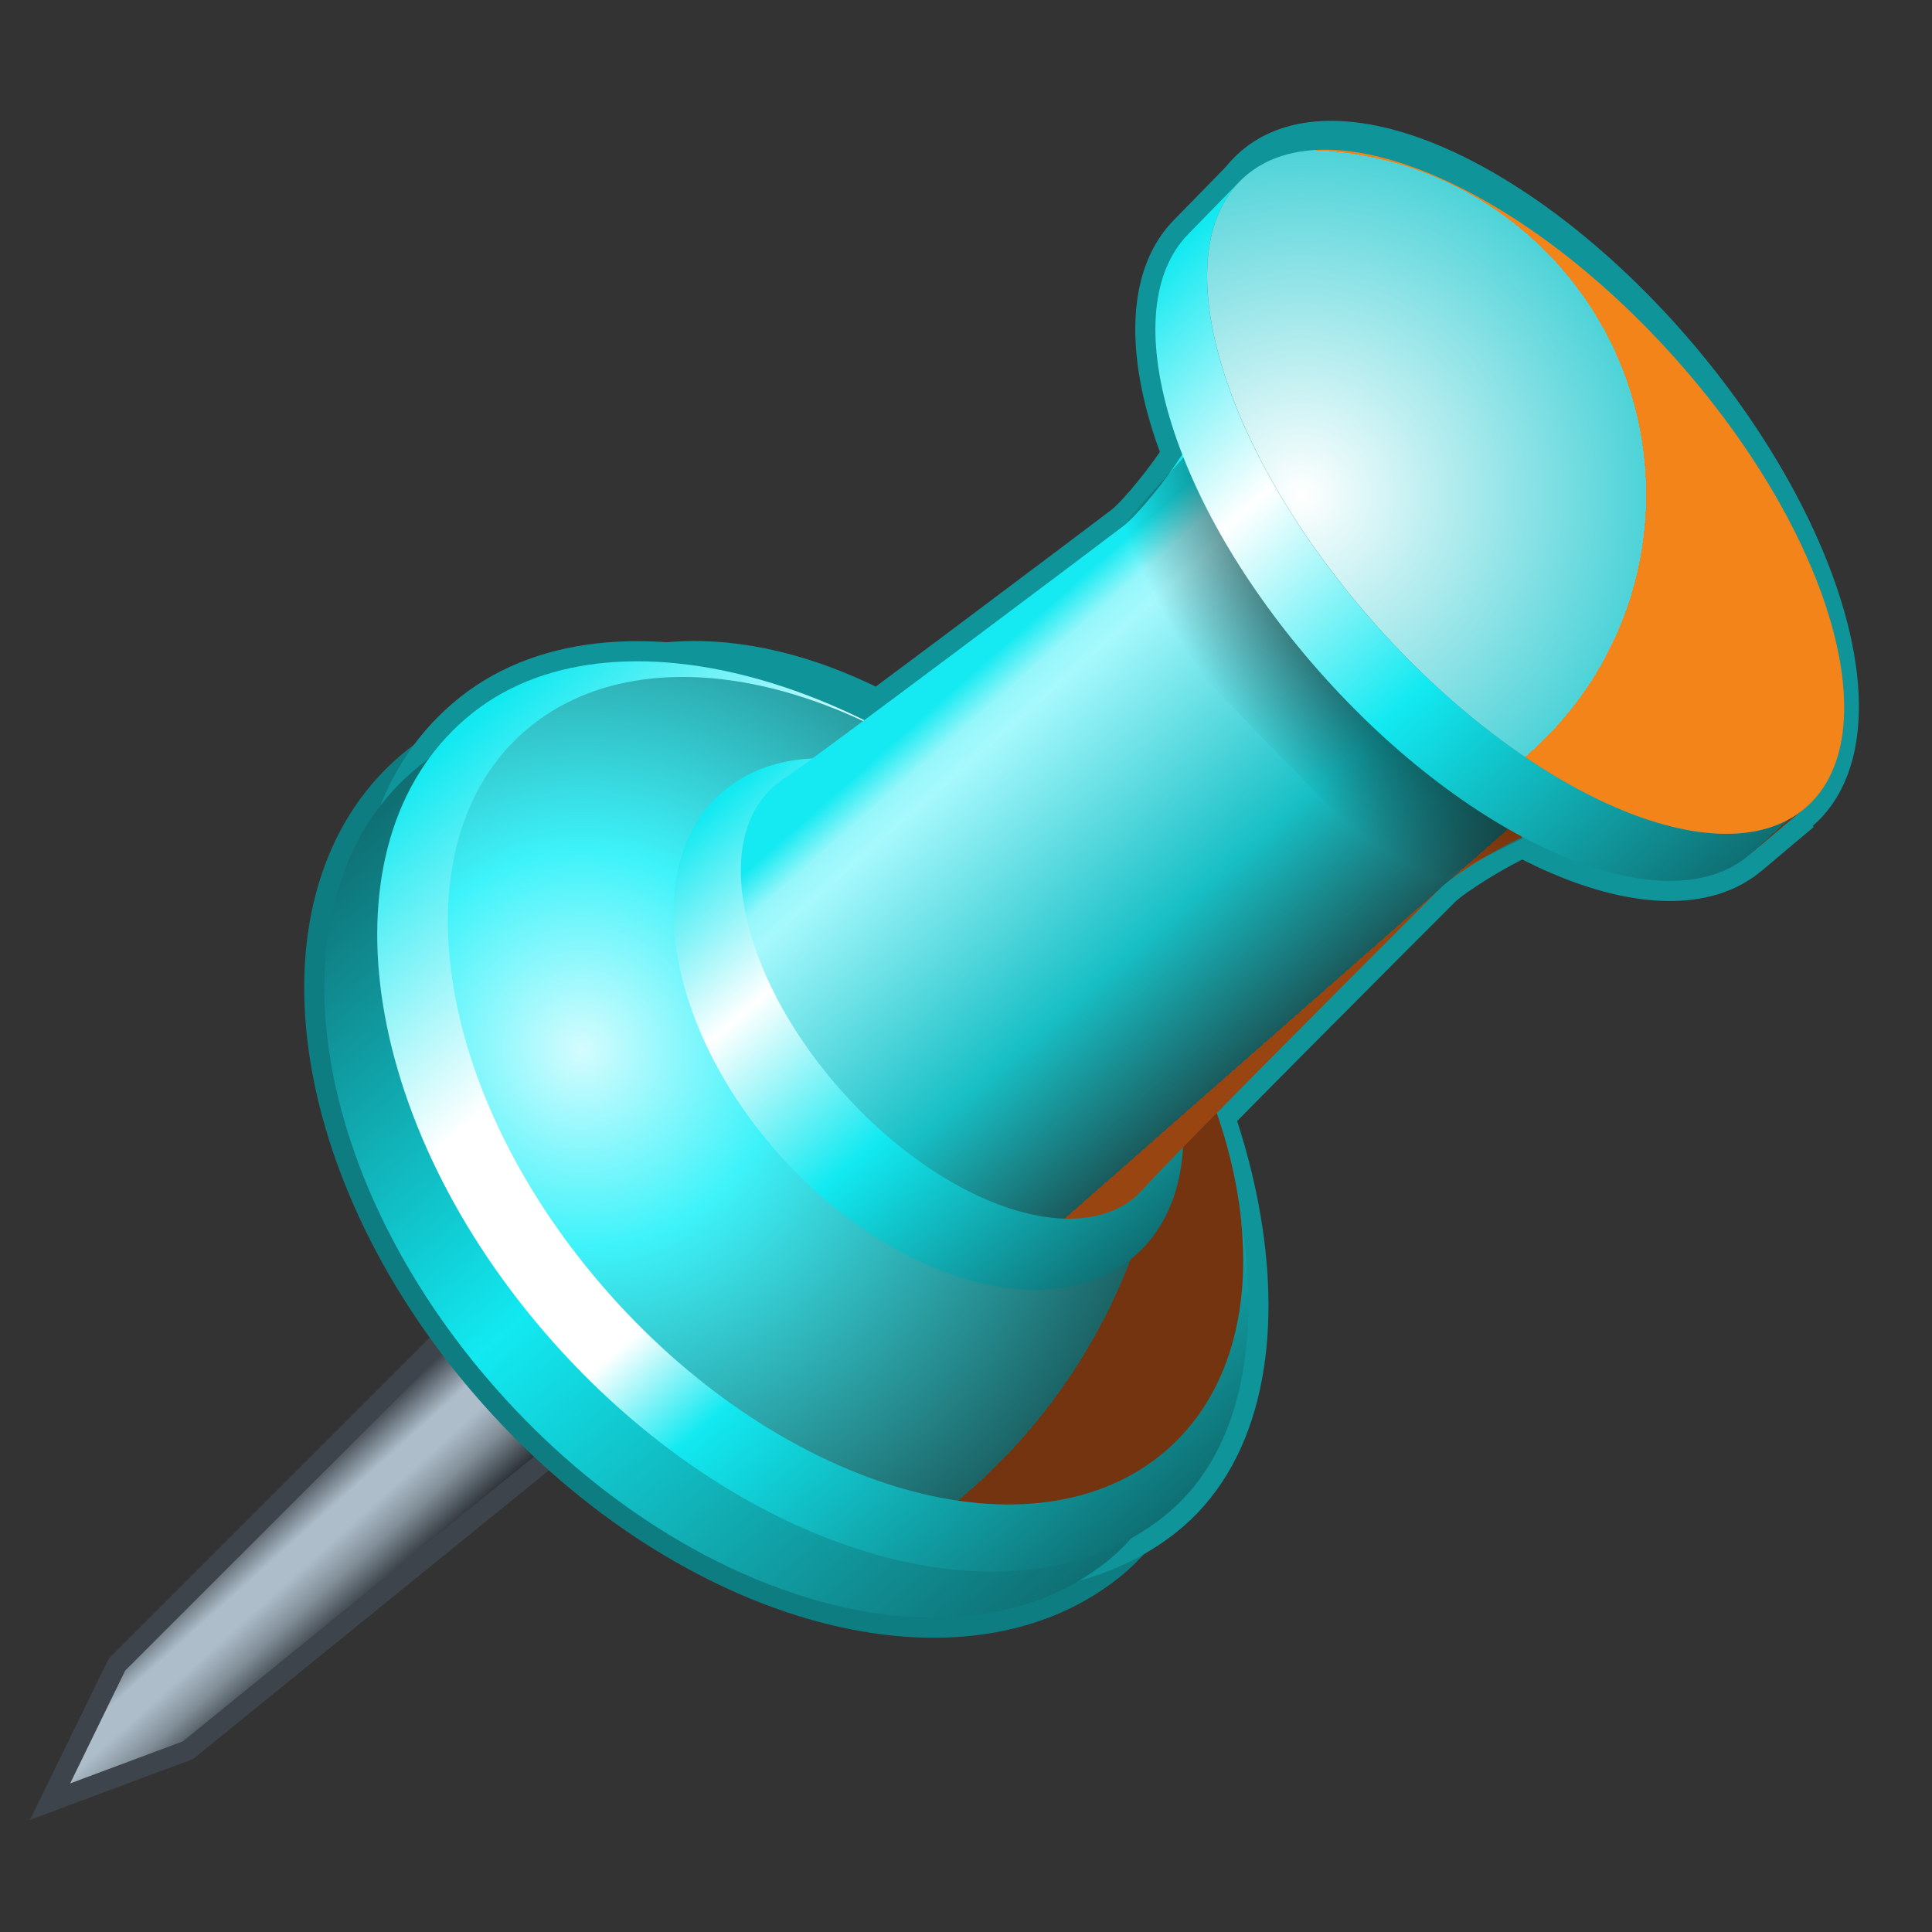 <?xml version="1.0" encoding="UTF-8" standalone="no"?>
<!-- Created with Inkscape (http://www.inkscape.org/) -->

<svg
   xmlns:i="http://ns.adobe.com/AdobeIllustrator/10.0/"
   xmlns:a="http://ns.adobe.com/AdobeSVGViewerExtensions/3.0/"
   xmlns:dc="http://purl.org/dc/elements/1.1/"
   xmlns:cc="http://creativecommons.org/ns#"
   xmlns:rdf="http://www.w3.org/1999/02/22-rdf-syntax-ns#"
   xmlns:svg="http://www.w3.org/2000/svg"
   xmlns="http://www.w3.org/2000/svg"
   xmlns:xlink="http://www.w3.org/1999/xlink"
   xmlns:sodipodi="http://sodipodi.sourceforge.net/DTD/sodipodi-0.dtd"
   xmlns:inkscape="http://www.inkscape.org/namespaces/inkscape"
   width="48px"
   height="48px"
   id="svg31276"
   sodipodi:version="0.32"
   inkscape:version="0.48.5 r10040"
   sodipodi:docname="constraint.svg"
   version="1.1">
  <rect width="100%" height="100%" fill="#333333" stroke="none"/>
  <defs
     id="defs31278">
    <linearGradient
       inkscape:collect="always"
       id="linearGradient31501">
      <stop
         style="stop-color:#000000;stop-opacity:1;"
         offset="0"
         id="stop31503" />
      <stop
         style="stop-color:#000000;stop-opacity:0;"
         offset="1"
         id="stop31505" />
    </linearGradient>
    <linearGradient
       gradientTransform="translate(9.073,-1121.746)"
       id="linearGradient31493"
       gradientUnits="userSpaceOnUse"
       x1="264.233"
       y1="1505.209"
       x2="266.049"
       y2="1503.704">
      <stop
         offset="0.006"
         style="stop-color:#000000;stop-opacity:1;"
         id="stop31495" />
      <stop
         offset="0"
         style="stop-color:#000000;stop-opacity:0;"
         id="stop31497" />
      <a:midPointStop
         offset="0.006"
         style="stop-color:#FFFFFF" />
      <a:midPointStop
         offset="0.345"
         style="stop-color:#FFFFFF" />
      <a:midPointStop
         offset="1"
         style="stop-color:#BF5614" />
    </linearGradient>
    <radialGradient
       gradientUnits="userSpaceOnUse"
       fy="1499.855"
       fx="264.885"
       r="8.559"
       cy="1499.855"
       cx="264.885"
       id="XMLID_878_"
       gradientTransform="translate(9.073,-1121.746)">
      <stop
         id="stop18192"
         style="stop-color:#ffffff;stop-opacity:1;"
         offset="0.006" />
      <stop
         id="stop18196"
         style="stop-color:#4ed3d8;stop-opacity:1;"
         offset="1" />
      <a:midPointStop
         style="stop-color:#FCDFA8"
         offset="0.006" />
      <a:midPointStop
         style="stop-color:#FCDFA8"
         offset="0.5" />
      <a:midPointStop
         style="stop-color:#FAAF3E"
         offset="0.388" />
      <a:midPointStop
         style="stop-color:#FAAF3E"
         offset="0.5" />
      <a:midPointStop
         style="stop-color:#F3841A"
         offset="1" />
    </radialGradient>
    <linearGradient
       y2="1509.797"
       x2="274.926"
       y1="1494.385"
       x1="260.883"
       gradientUnits="userSpaceOnUse"
       id="XMLID_877_"
       gradientTransform="translate(9.073,-1121.746)">
      <stop
         id="stop18181"
         style="stop-color:#12e9f1;stop-opacity:1;"
         offset="0.006" />
      <stop
         id="stop18183"
         style="stop-color:#ffffff;stop-opacity:1;"
         offset="0.292" />
      <stop
         id="stop18185"
         style="stop-color:#12e9f1;stop-opacity:1;"
         offset="0.59" />
      <stop
         id="stop18187"
         style="stop-color:#0f6f73;stop-opacity:1;"
         offset="1" />
      <a:midPointStop
         style="stop-color:#F17912"
         offset="0.006" />
      <a:midPointStop
         style="stop-color:#F17912"
         offset="0.5" />
      <a:midPointStop
         style="stop-color:#FAAF3E"
         offset="0.292" />
      <a:midPointStop
         style="stop-color:#FAAF3E"
         offset="0.5" />
      <a:midPointStop
         style="stop-color:#F17912"
         offset="0.59" />
      <a:midPointStop
         style="stop-color:#F17912"
         offset="0.5" />
      <a:midPointStop
         style="stop-color:#73340F"
         offset="1" />
    </linearGradient>
    <linearGradient
       y2="1503.704"
       x2="266.049"
       y1="1505.209"
       x1="264.233"
       gradientUnits="userSpaceOnUse"
       id="XMLID_876_"
       gradientTransform="translate(9.073,-1121.746)">
      <stop
         id="stop18162"
         style="stop-color:#000000;stop-opacity:1;"
         offset="0.006" />
      <stop
         id="stop18176"
         style="stop-color:#000000;stop-opacity:0;"
         offset="1" />
      <a:midPointStop
         style="stop-color:#FFFFFF"
         offset="0.006" />
      <a:midPointStop
         style="stop-color:#FFFFFF"
         offset="0.345" />
      <a:midPointStop
         style="stop-color:#BF5614"
         offset="1" />
    </linearGradient>
    <linearGradient
       y2="1513.642"
       x2="263.778"
       y1="1504.661"
       x1="255.886"
       gradientUnits="userSpaceOnUse"
       id="XMLID_874_"
       gradientTransform="translate(9.073,-1121.746)">
      <stop
         id="stop18128"
         style="stop-color:#15eaf2;stop-opacity:1;"
         offset="0.022" />
      <stop
         id="stop18130"
         style="stop-color:#95f7fb;stop-opacity:1;"
         offset="0.098" />
      <stop
         id="stop18132"
         style="stop-color:#a6f9fd;stop-opacity:1;"
         offset="0.157" />
      <stop
         id="stop18134"
         style="stop-color:#17bfc5;stop-opacity:1;"
         offset="0.674" />
      <stop
         id="stop18136"
         style="stop-color:#1a5b5d;stop-opacity:1;"
         offset="1" />
      <a:midPointStop
         style="stop-color:#F17912"
         offset="0.006" />
      <a:midPointStop
         style="stop-color:#F17912"
         offset="0.345" />
      <a:midPointStop
         style="stop-color:#F99326"
         offset="0.157" />
      <a:midPointStop
         style="stop-color:#F99326"
         offset="0.5" />
      <a:midPointStop
         style="stop-color:#C56417"
         offset="0.674" />
      <a:midPointStop
         style="stop-color:#C56417"
         offset="0.5" />
      <a:midPointStop
         style="stop-color:#994511"
         offset="1" />
    </linearGradient>
    <linearGradient
       y2="1518.866"
       x2="260.634"
       y1="1507.167"
       x1="250.594"
       gradientUnits="userSpaceOnUse"
       id="XMLID_873_"
       gradientTransform="translate(9.073,-1121.746)">
      <stop
         id="stop18115"
         style="stop-color:#F17912"
         offset="0.006" />
      <stop
         id="stop18117"
         style="stop-color:#FAAF3E"
         offset="0.315" />
      <stop
         id="stop18119"
         style="stop-color:#F17912"
         offset="0.59" />
      <stop
         id="stop18121"
         style="stop-color:#6E290A"
         offset="1" />
      <a:midPointStop
         style="stop-color:#F17912"
         offset="0.006" />
      <a:midPointStop
         style="stop-color:#F17912"
         offset="0.5" />
      <a:midPointStop
         style="stop-color:#FAAF3E"
         offset="0.315" />
      <a:midPointStop
         style="stop-color:#FAAF3E"
         offset="0.5" />
      <a:midPointStop
         style="stop-color:#F17912"
         offset="0.59" />
      <a:midPointStop
         style="stop-color:#F17912"
         offset="0.5" />
      <a:midPointStop
         style="stop-color:#6E290A"
         offset="1" />
    </linearGradient>
    <radialGradient
       gradientUnits="userSpaceOnUse"
       fy="1513.643"
       fx="247.017"
       r="14.582"
       cy="1513.643"
       cx="247.017"
       id="XMLID_872_"
       gradientTransform="translate(9.073,-1121.746)">
      <stop
         id="stop18104"
         style="stop-color:#d2fcfe;stop-opacity:1;"
         offset="0.006" />
      <stop
         id="stop18106"
         style="stop-color:#3ef3fa;stop-opacity:1;"
         offset="0.337" />
      <stop
         id="stop18110"
         style="stop-color:#1c6466;stop-opacity:1;"
         offset="1" />
      <a:midPointStop
         style="stop-color:#FAAF3E"
         offset="0.006" />
      <a:midPointStop
         style="stop-color:#FAAF3E"
         offset="0.5" />
      <a:midPointStop
         style="stop-color:#FAAF3E"
         offset="0.337" />
      <a:midPointStop
         style="stop-color:#FAAF3E"
         offset="0.5" />
      <a:midPointStop
         style="stop-color:#F17912"
         offset="0.652" />
      <a:midPointStop
         style="stop-color:#F17912"
         offset="0.5" />
      <a:midPointStop
         style="stop-color:#73340F"
         offset="1" />
    </radialGradient>
    <linearGradient
       y2="1525.255"
       x2="261.463"
       y1="1505.286"
       x1="244.283"
       gradientUnits="userSpaceOnUse"
       id="XMLID_871_"
       gradientTransform="translate(9.073,-1121.746)">
      <stop
         id="stop18091"
         style="stop-color:#12e9f1;stop-opacity:1;"
         offset="0.006" />
      <stop
         id="stop18093"
         style="stop-color:#ffffff;stop-opacity:1;"
         offset="0.292" />
      <stop
         id="stop18095"
         style="stop-color:#ffffff;stop-opacity:1;"
         offset="0.545" />
      <stop
         id="stop18097"
         style="stop-color:#12e9f1;stop-opacity:1;"
         offset="0.652" />
      <stop
         id="stop18099"
         style="stop-color:#0f6f73;stop-opacity:1;"
         offset="1" />
      <a:midPointStop
         style="stop-color:#F17912"
         offset="0.006" />
      <a:midPointStop
         style="stop-color:#F17912"
         offset="0.5" />
      <a:midPointStop
         style="stop-color:#FAAF3E"
         offset="0.292" />
      <a:midPointStop
         style="stop-color:#FAAF3E"
         offset="0.5" />
      <a:midPointStop
         style="stop-color:#FAAF3E"
         offset="0.545" />
      <a:midPointStop
         style="stop-color:#FAAF3E"
         offset="0.5" />
      <a:midPointStop
         style="stop-color:#F17912"
         offset="0.652" />
      <a:midPointStop
         style="stop-color:#F17912"
         offset="0.5" />
      <a:midPointStop
         style="stop-color:#73340F"
         offset="1" />
    </linearGradient>
    <linearGradient
       y2="1526.39"
       x2="260.03"
       y1="1506.586"
       x1="242.98"
       gradientUnits="userSpaceOnUse"
       id="XMLID_870_"
       gradientTransform="translate(9.073,-1121.746)">
      <stop
         id="stop18082"
         style="stop-color:#0f6f73;stop-opacity:1;"
         offset="0.006" />
      <stop
         id="stop18084"
         style="stop-color:#12e9f1;stop-opacity:1;"
         offset="0.461" />
      <stop
         id="stop18086"
         style="stop-color:#0f6f73;stop-opacity:1;"
         offset="1" />
      <a:midPointStop
         style="stop-color:#73340F"
         offset="0.006" />
      <a:midPointStop
         style="stop-color:#73340F"
         offset="0.5" />
      <a:midPointStop
         style="stop-color:#F17912"
         offset="0.461" />
      <a:midPointStop
         style="stop-color:#F17912"
         offset="0.5" />
      <a:midPointStop
         style="stop-color:#73340F"
         offset="1" />
    </linearGradient>
    <linearGradient
       y2="1528.29"
       x2="240.81"
       y1="1525.703"
       x1="238.486"
       gradientUnits="userSpaceOnUse"
       id="XMLID_869_">
      <stop
         id="stop18057"
         style="stop-color:#3E444C"
         offset="0.006" />
      <stop
         id="stop18059"
         style="stop-color:#ADBECA"
         offset="0.298" />
      <stop
         id="stop18061"
         style="stop-color:#ADBECA"
         offset="0.477" />
      <stop
         id="stop18063"
         style="stop-color:#828F99"
         offset="0.702" />
      <stop
         id="stop18065"
         style="stop-color:#292E33"
         offset="1" />
      <a:midPointStop
         style="stop-color:#3E444C"
         offset="0.006" />
      <a:midPointStop
         style="stop-color:#3E444C"
         offset="0.5" />
      <a:midPointStop
         style="stop-color:#ADBECA"
         offset="0.298" />
      <a:midPointStop
         style="stop-color:#ADBECA"
         offset="0.5" />
      <a:midPointStop
         style="stop-color:#ADBECA"
         offset="0.477" />
      <a:midPointStop
         style="stop-color:#ADBECA"
         offset="0.5" />
      <a:midPointStop
         style="stop-color:#828F99"
         offset="0.702" />
      <a:midPointStop
         style="stop-color:#828F99"
         offset="0.5" />
      <a:midPointStop
         style="stop-color:#292E33"
         offset="1" />
    </linearGradient>
    <radialGradient
       inkscape:collect="always"
       xlink:href="#XMLID_878_"
       id="radialGradient30945"
       gradientUnits="userSpaceOnUse"
       gradientTransform="translate(-232.547,-1487.574)"
       cx="264.885"
       cy="1499.855"
       fx="264.885"
       fy="1499.855"
       r="8.559" />
    <linearGradient
       inkscape:collect="always"
       xlink:href="#XMLID_877_"
       id="linearGradient30948"
       gradientUnits="userSpaceOnUse"
       gradientTransform="translate(-232.547,-1487.574)"
       x1="260.883"
       y1="1494.385"
       x2="274.926"
       y2="1509.797" />
    <linearGradient
       inkscape:collect="always"
       xlink:href="#XMLID_874_"
       id="linearGradient30955"
       gradientUnits="userSpaceOnUse"
       gradientTransform="translate(-232.547,-1487.574)"
       x1="255.886"
       y1="1504.661"
       x2="263.778"
       y2="1513.642" />
    <linearGradient
       inkscape:collect="always"
       xlink:href="#XMLID_877_"
       id="linearGradient30958"
       gradientUnits="userSpaceOnUse"
       gradientTransform="translate(-232.547,-1487.574)"
       x1="250.594"
       y1="1507.167"
       x2="260.634"
       y2="1518.866" />
    <radialGradient
       inkscape:collect="always"
       xlink:href="#XMLID_872_"
       id="radialGradient30961"
       gradientUnits="userSpaceOnUse"
       gradientTransform="translate(-232.547,-1487.574)"
       cx="247.017"
       cy="1513.643"
       fx="247.017"
       fy="1513.643"
       r="14.582" />
    <linearGradient
       inkscape:collect="always"
       xlink:href="#XMLID_871_"
       id="linearGradient30964"
       gradientUnits="userSpaceOnUse"
       gradientTransform="translate(-232.547,-1487.574)"
       x1="244.283"
       y1="1505.286"
       x2="261.463"
       y2="1525.255" />
    <linearGradient
       inkscape:collect="always"
       xlink:href="#XMLID_870_"
       id="linearGradient30967"
       gradientUnits="userSpaceOnUse"
       gradientTransform="translate(-232.547,-1487.574)"
       x1="242.98"
       y1="1506.586"
       x2="260.03"
       y2="1526.39" />
    <radialGradient
       inkscape:collect="always"
       xlink:href="#linearGradient31493"
       id="radialGradient31485"
       cx="33.492"
       cy="16.087"
       fx="33.492"
       fy="16.087"
       r="4.34"
       gradientTransform="matrix(0.795,-0.606,0.896,1.175,-7.558,17.483)"
       gradientUnits="userSpaceOnUse" />
    <radialGradient
       inkscape:collect="always"
       xlink:href="#linearGradient31501"
       id="radialGradient31507"
       cx="35.772"
       cy="16.217"
       fx="35.772"
       fy="16.217"
       r="5.43"
       gradientTransform="matrix(0.781,-0.624,1.126,1.409,-11.481,13.655)"
       gradientUnits="userSpaceOnUse" />
  </defs>
  <sodipodi:namedview
     id="base"
     pagecolor="#ffffff"
     bordercolor="#666666"
     borderopacity="1.0"
     inkscape:pageopacity="0.0"
     inkscape:pageshadow="2"
     inkscape:zoom="19.79899"
     inkscape:cx="19.872521"
     inkscape:cy="26.523279"
     inkscape:current-layer="layer1"
     showgrid="true"
     inkscape:grid-bbox="true"
     inkscape:document-units="px"
     inkscape:window-width="2880"
     inkscape:window-height="1557"
     inkscape:window-x="-8"
     inkscape:window-y="-8"
     inkscape:window-maximized="1" />
  <g
     id="layer1"
     inkscape:label="Layer 1"
     inkscape:groupmode="layer">
    <polyline
       transform="translate(-232.547,-1487.574)"
       style="fill:none;stroke:#3e444c"
       id="polyline18054"
       points="246.203,1523.445 237.089,1530.839 234.291,1531.882      235.66,1529.078 243.88,1520.858 "
       i:knockout="Off" />
    <polyline
       transform="translate(-232.547,-1487.574)"
       style="fill:url(#XMLID_869_)"
       id="polyline18067"
       points="246.203,1523.445 237.087,1530.839 234.291,1531.882      235.658,1529.078 243.88,1520.858 "
       i:knockout="Off" />
    <path
       inkscape:connector-curvature="0"
       style="fill:none;stroke:#0d7d81;stroke-opacity:1"
       id="path18069"
       d="m 25.759,23.515 c 3.822,4.477 5.478,12.314 1.722,15.297 -3.755,2.98 -10.614,0.967 -15.321,-4.5 -4.705,-5.467 -5.477,-12.315 -1.722,-15.297 3.755,-2.982 11.024,-0.535 15.321,4.5 z"
       i:knockout="Off" />
    <path
       inkscape:connector-curvature="0"
       style="fill:none;stroke:#0f9499;stroke-opacity:1"
       id="path18071"
       d="m 27.124,22.297 c 3.851,4.516 5.543,12.398 1.789,15.382 -3.756,2.981 -10.645,0.929 -15.387,-4.583 -4.742,-5.513 -5.543,-12.398 -1.789,-15.38 3.756,-2.984 11.057,-0.496 15.387,4.581 z"
       i:knockout="Off" />
    <ellipse
       d="m 261.306,1514.673 c 0,6.609 -3.47,11.967 -7.751,11.967 -4.281,0 -7.751,-5.358 -7.751,-11.967 0,-6.609 3.47,-11.967 7.751,-11.967 4.281,0 7.751,5.358 7.751,11.967 z"
       style="fill:none;stroke:#0f9499;stroke-opacity:1"
       sodipodi:ry="11.967"
       sodipodi:rx="7.7509999"
       sodipodi:cy="1514.673"
       sodipodi:cx="253.55499"
       id="ellipse18073"
       ry="11.967"
       rx="7.751"
       cy="1514.673"
       cx="253.555"
       transform="matrix(0.783,-0.622,0.622,0.783,-1119.558,-1001.314)"
       i:knockout="Off" />
    <path
       inkscape:connector-curvature="0"
       style="fill:none;stroke:#0f9499;stroke-opacity:1"
       id="path18075"
       d="m 28.186,29.759 c -1.619,1.305 -4.923,0.063 -7.381,-2.771 -2.457,-2.835 -3.138,-6.19 -1.52,-7.495 l 0.182,-0.143 c 0.541,-0.325 8.143,-6.05 8.446,-6.283 0.36,-0.279 1.104,-1.201 1.462,-1.779 l 8.457,9.508 c -0.62,0.273 -1.701,0.934 -2.027,1.253 -0.273,0.268 -7,6.999 -7.397,7.489 l -0.222,0.221 z"
       i:knockout="Off" />
    <path
       inkscape:connector-curvature="0"
       style="fill:none;stroke:#0f9499;stroke-opacity:1"
       id="path18077"
       d="m 43.449,21.25 1.288,-1.084 c -2.154,1.625 -6.875,-0.465 -10.644,-4.74 -3.719,-4.221 -5.146,-9.019 -3.296,-10.914 l -1.275,1.304 c -1.855,1.891 -0.453,6.661 3.237,10.845 3.798,4.305 8.586,6.359 10.69,4.589 z"
       i:knockout="Off" />
    <ellipse
       d="m 275.432,1499.792 c 0,5.792 -2.23,10.488 -4.981,10.488 -2.751,0 -4.981,-4.696 -4.981,-10.488 0,-5.792 2.23,-10.488 4.981,-10.488 2.751,0 4.981,4.696 4.981,10.488 z"
       style="fill:none;stroke:#0f9499;stroke-opacity:1"
       sodipodi:ry="10.488"
       sodipodi:rx="4.9809999"
       sodipodi:cy="1499.792"
       sodipodi:cx="270.45099"
       id="ellipse18079"
       ry="10.488"
       rx="4.981"
       cy="1499.792"
       cx="270.451"
       transform="matrix(0.765,-0.644,0.644,0.765,-1134.832,-961.028)"
       i:knockout="Off" />
    <path
       inkscape:connector-curvature="0"
       style="fill:url(#linearGradient30967)"
       id="path18088"
       d="m 25.757,23.515 c 3.822,4.477 5.479,12.314 1.724,15.297 -3.755,2.98 -10.615,0.967 -15.321,-4.5 -4.705,-5.467 -5.477,-12.315 -1.723,-15.297 3.755,-2.981 11.023,-0.535 15.32,4.5 z"
       i:knockout="Off" />
    <path
       inkscape:connector-curvature="0"
       style="fill:url(#linearGradient30964)"
       id="path18101"
       d="m 27.124,22.297 c 3.851,4.516 5.543,12.398 1.788,15.382 -3.755,2.981 -10.644,0.929 -15.386,-4.583 -4.742,-5.513 -5.543,-12.398 -1.789,-15.38 3.756,-2.984 11.057,-0.496 15.387,4.581 z"
       i:knockout="Off" />
    <path
       inkscape:connector-curvature="0"
       style="fill:url(#radialGradient30961)"
       id="path18112"
       d="m 27.077,22.279 c 4.305,5.012 5.079,11.234 1.728,13.897 -3.353,2.661 -9.561,0.755 -13.866,-4.257 -4.306,-5.014 -5.08,-11.236 -1.729,-13.898 3.352,-2.662 9.56,-0.756 13.867,4.258 z"
       i:knockout="Off" />
    <path
       inkscape:connector-curvature="0"
       style="fill:url(#linearGradient30958);fill-opacity:1.0"
       id="path18123"
       d="m 26.928,22.376 c 2.771,3.23 3.29,7.222 1.158,8.915 -2.132,1.693 -6.106,0.447 -8.879,-2.781 -2.771,-3.23 -3.29,-7.223 -1.157,-8.916 2.133,-1.693 6.107,-0.448 8.878,2.782 z"
       i:knockout="Off" />
    <path
       inkscape:connector-curvature="0"
       style="fill:url(#linearGradient30955)"
       id="path18138"
       d="m 28.185,29.759 c -1.618,1.305 -4.922,0.063 -7.38,-2.771 -2.457,-2.835 -3.139,-6.19 -1.521,-7.495 l 0.183,-0.143 c 0.539,-0.325 8.143,-6.05 8.446,-6.283 0.36,-0.279 1.104,-1.201 1.46,-1.779 l 8.459,9.508 c -0.621,0.273 -1.701,0.934 -2.027,1.253 -0.273,0.268 -7.001,6.999 -7.397,7.489 l -0.223,0.221 z"
       i:knockout="Off" />
    <path
       style="fill:url(#radialGradient31507);stroke:none;stroke-width:1px;stroke-linecap:butt;stroke-linejoin:miter;stroke-opacity:1;fill-opacity:1"
       d="m 26.971,13.806 1.01,-0.859 1.818,-2.02 8.031,9.899 -1.818,0.909 -0.606,0.758 z"
       id="path31499"
       inkscape:connector-curvature="0" />
    <path
       inkscape:connector-curvature="0"
       style="fill:none"
       id="path18159"
       d="m 28.185,29.759 c -1.618,1.305 -4.922,0.063 -7.38,-2.771 -2.457,-2.835 -3.139,-6.19 -1.521,-7.495 l 0.183,-0.143 c 0.539,-0.325 8.143,-6.05 8.446,-6.283 0.36,-0.279 1.104,-1.201 1.46,-1.779 l 8.459,9.508 c -0.621,0.273 -1.701,0.934 -2.027,1.253 -0.273,0.268 -7.001,6.999 -7.397,7.489 l -0.223,0.221 z"
       a:adobe-blending-mode="multiply"
       i:knockout="Off" />
    <path
       inkscape:connector-curvature="0"
       style="fill:url(#linearGradient30948)"
       id="path18189"
       d="m 43.449,21.25 1.287,-1.084 c -2.154,1.625 -6.874,-0.465 -10.643,-4.74 -3.72,-4.221 -5.146,-9.019 -3.298,-10.914 l -1.273,1.304 c -1.855,1.891 -0.455,6.661 3.236,10.845 3.799,4.305 8.587,6.359 10.691,4.589 z"
       i:knockout="Off" />
    <path
       inkscape:connector-curvature="0"
       style="fill:url(#radialGradient30945)"
       id="path18198"
       d="m 41.715,9.01 c 3.829,4.345 5.228,9.304 3.124,11.075 -2.105,1.771 -6.916,-0.315 -10.745,-4.66 -3.829,-4.346 -5.229,-9.304 -3.124,-11.075 2.105,-1.771 6.916,0.316 10.745,4.66 z"
       i:knockout="Off" />
  </g>
</svg>
